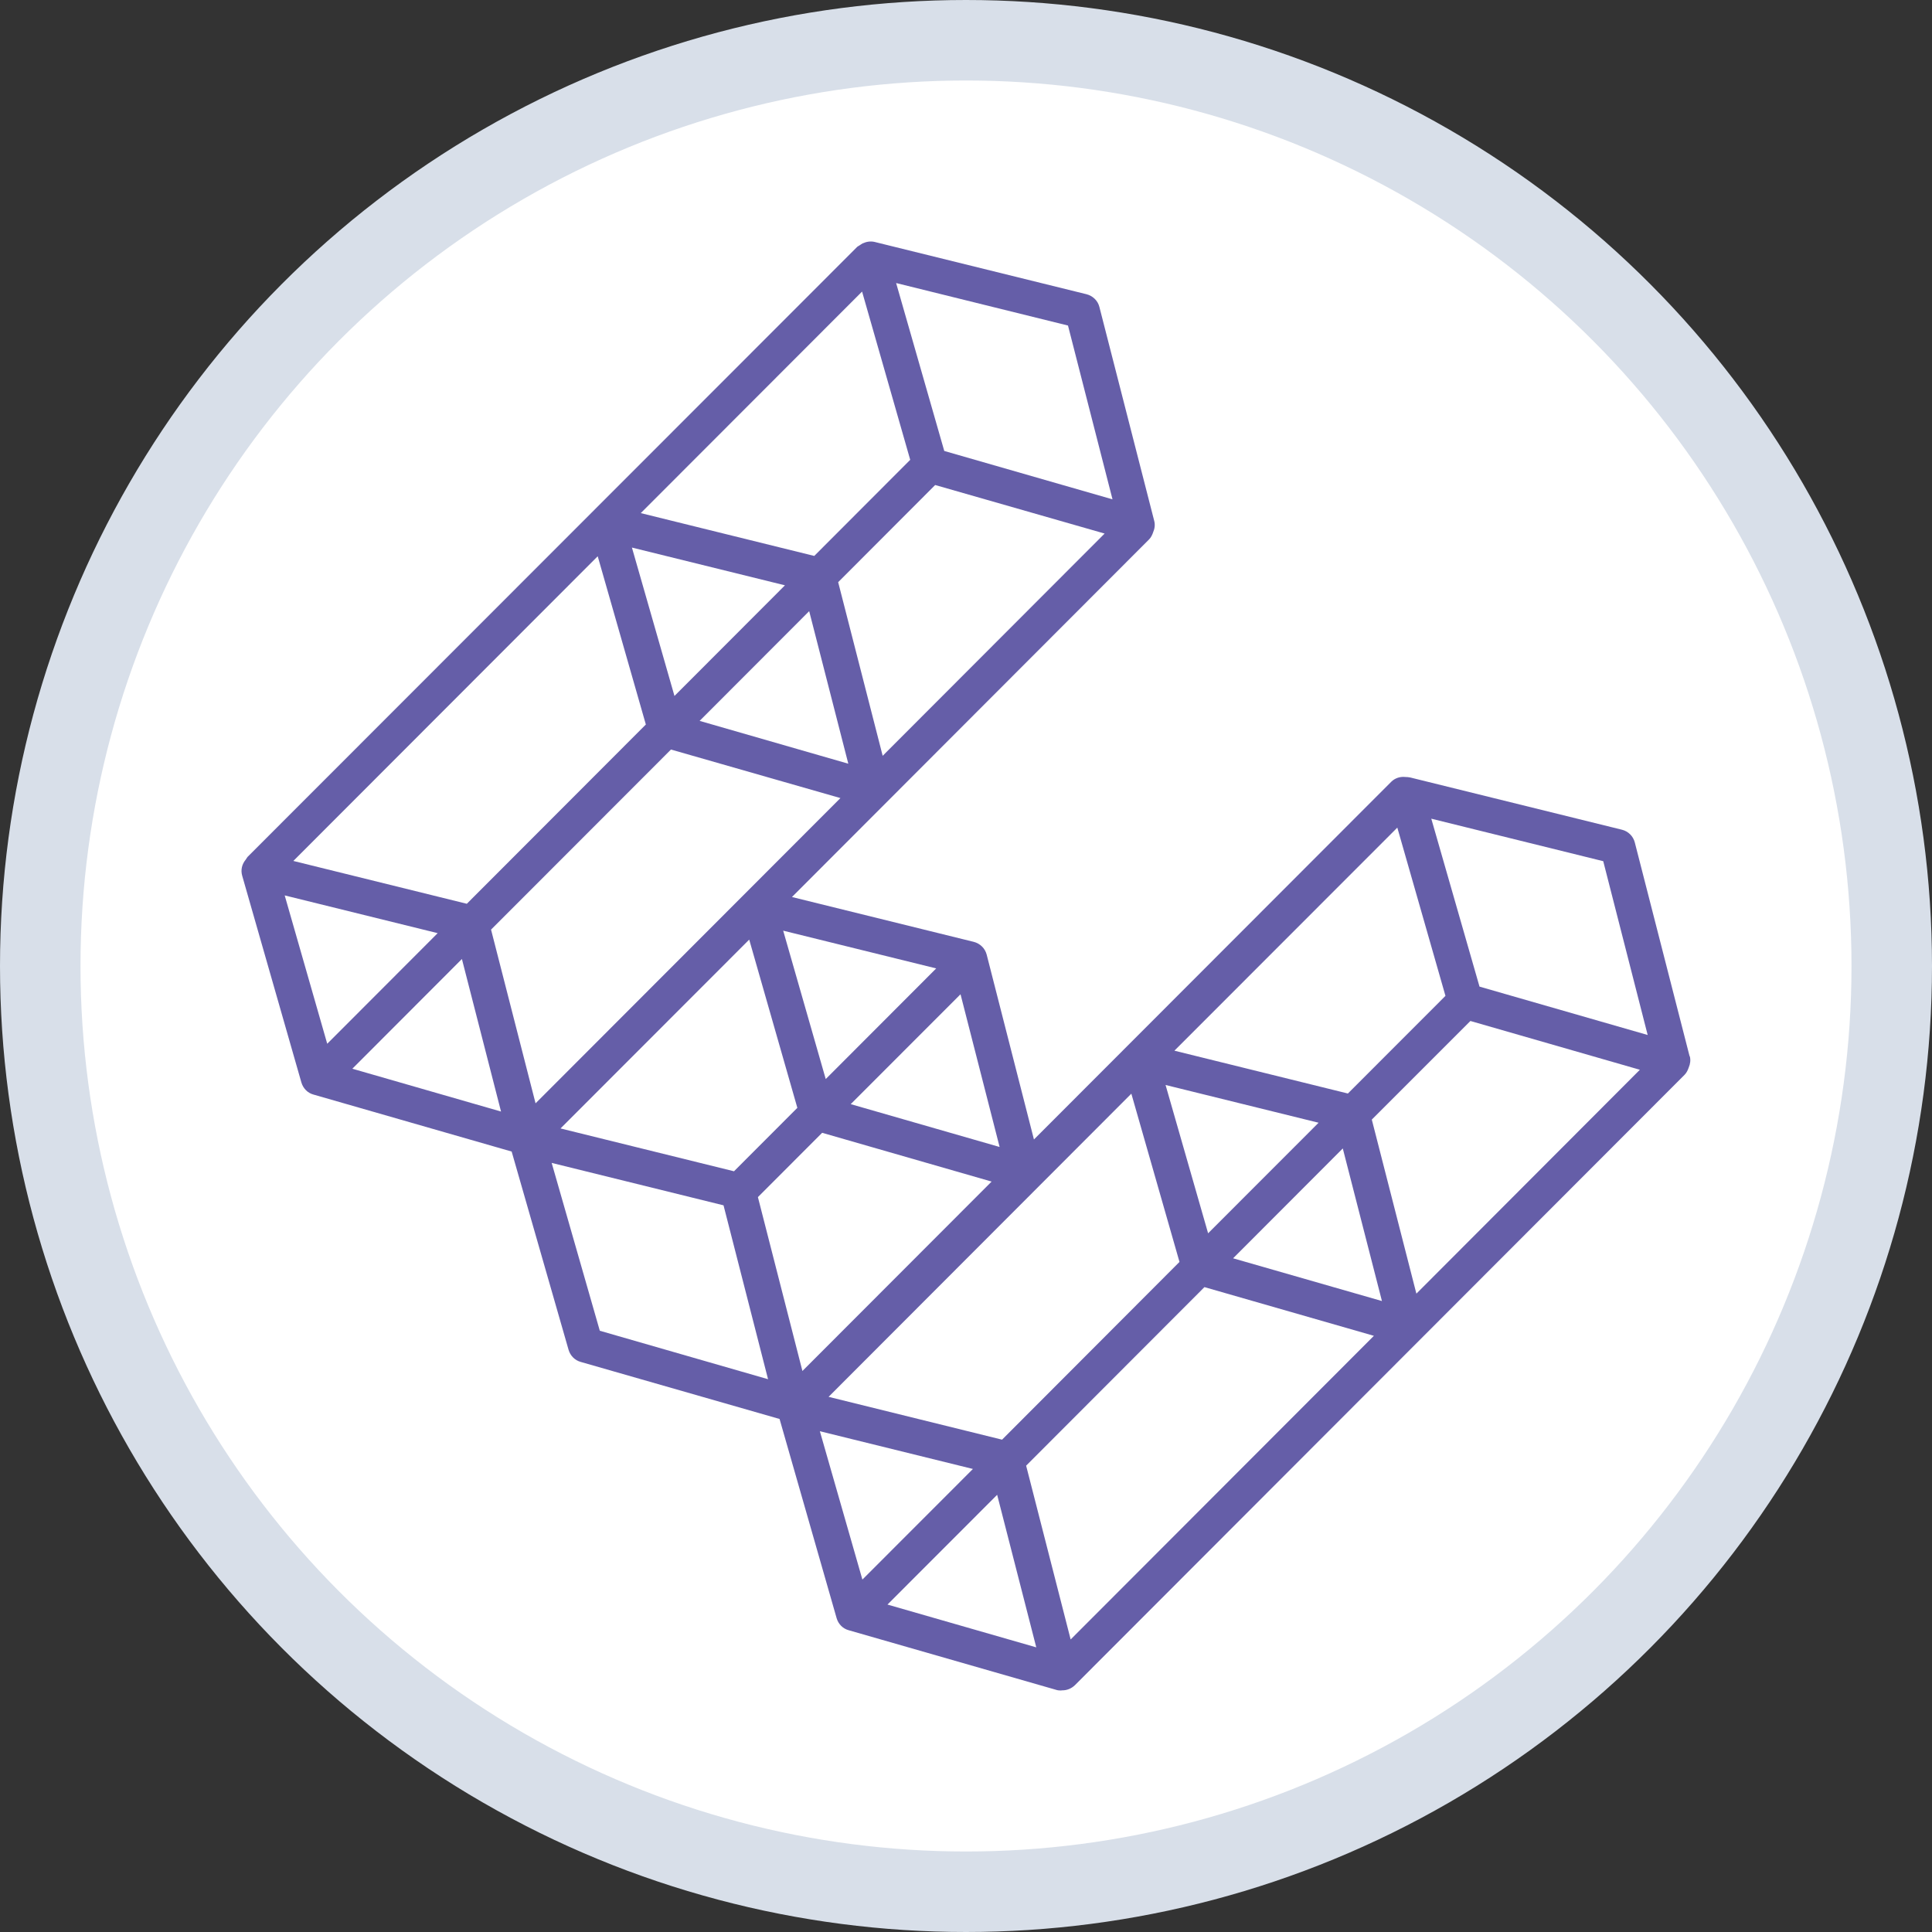 <svg width="24" height="24" viewBox="0 0 24 24" fill="none" xmlns="http://www.w3.org/2000/svg">
<rect x="0" y="0" width="24" height="24" fill="#333333" stroke="none"/>
<circle cx="12" cy="12" r="11.5" fill="white" stroke="#D8DFE9"/>
<path d="M20.989 13.122L20.308 10.465C20.288 10.387 20.226 10.326 20.148 10.307L17.518 9.658C17.498 9.654 17.477 9.652 17.457 9.652C17.394 9.645 17.329 9.665 17.282 9.712L12.844 14.155L12.257 11.859C12.237 11.781 12.175 11.72 12.096 11.7L9.838 11.143L14.273 6.702C14.299 6.676 14.314 6.644 14.325 6.611C14.344 6.568 14.351 6.518 14.338 6.47L13.657 3.813C13.638 3.735 13.575 3.675 13.497 3.655L10.867 3.006C10.815 2.993 10.763 3.002 10.718 3.023H10.716C10.703 3.03 10.692 3.039 10.679 3.047C10.668 3.056 10.653 3.06 10.644 3.071L3.074 10.646C3.074 10.646 3.061 10.667 3.053 10.678C3.005 10.735 2.988 10.808 3.009 10.88L3.744 13.447C3.766 13.521 3.822 13.578 3.894 13.597L6.356 14.305L7.063 16.768C7.085 16.842 7.141 16.898 7.213 16.918L9.684 17.627L10.393 20.102C10.414 20.175 10.471 20.232 10.542 20.251L13.117 20.991C13.137 20.998 13.159 21 13.178 21C13.182 21 13.187 20.998 13.193 20.998C13.193 20.998 13.195 20.998 13.198 20.998C13.254 20.998 13.31 20.976 13.354 20.933L20.926 13.352C20.952 13.326 20.967 13.293 20.978 13.261C20.997 13.217 21.004 13.167 20.991 13.12L20.989 13.122ZM17.594 16.067L17.041 13.908L18.266 12.683L20.371 13.289L17.596 16.069L17.594 16.067ZM13.3 20.366L12.747 18.207L14.962 15.989L17.067 16.594L13.3 20.366ZM15.008 15.322L14.479 13.478L16.38 13.947L15.008 15.32V15.322ZM16.681 14.268L17.167 16.162L15.318 15.631L16.681 14.266V14.268ZM16.744 13.584L14.589 13.052L17.358 10.281L17.956 12.371L16.744 13.584ZM14.054 13.586L14.652 15.676L12.448 17.884L10.293 17.352L14.054 13.586ZM19.916 10.698L20.468 12.857L18.379 12.256L17.78 10.17L19.916 10.698ZM9.968 17.031L9.415 14.871L10.213 14.072L12.318 14.678L9.968 17.031ZM10.258 13.406L9.729 11.561L11.63 12.03L10.258 13.404V13.406ZM12.417 14.248L10.568 13.716L11.932 12.351L12.417 14.246V14.248ZM9.905 13.762L9.118 14.55L6.963 14.018L9.307 11.672L9.905 13.762ZM7.425 6.91L8.023 9L5.799 11.227L3.644 10.695L7.425 6.91ZM10.709 3.622L11.307 5.712L10.115 6.906L7.96 6.374L10.709 3.622ZM10.965 9.389L10.412 7.232L11.617 6.025L13.722 6.628L10.965 9.389ZM8.379 8.647L7.85 6.802L9.751 7.271L8.379 8.645V8.647ZM10.052 7.592L10.538 9.487L8.691 8.955L10.054 7.59L10.052 7.592ZM8.335 9.311L10.44 9.914L6.653 13.706L6.1 11.548L8.335 9.311ZM13.267 4.044L13.82 6.203L11.73 5.602L11.132 3.516L13.267 4.044ZM3.536 11.123L5.437 11.592L4.065 12.966L3.536 11.121V11.123ZM4.375 13.278L5.738 11.913L6.224 13.808L4.377 13.276L4.375 13.278ZM7.451 16.531L6.853 14.446L8.988 14.973L9.541 17.133L7.451 16.531ZM10.184 17.779L12.086 18.248L10.713 19.622L10.184 17.777V17.779ZM11.023 19.934L12.387 18.569L12.873 20.464L11.023 19.932V19.934Z" fill="#655EA8"/>
</svg>
